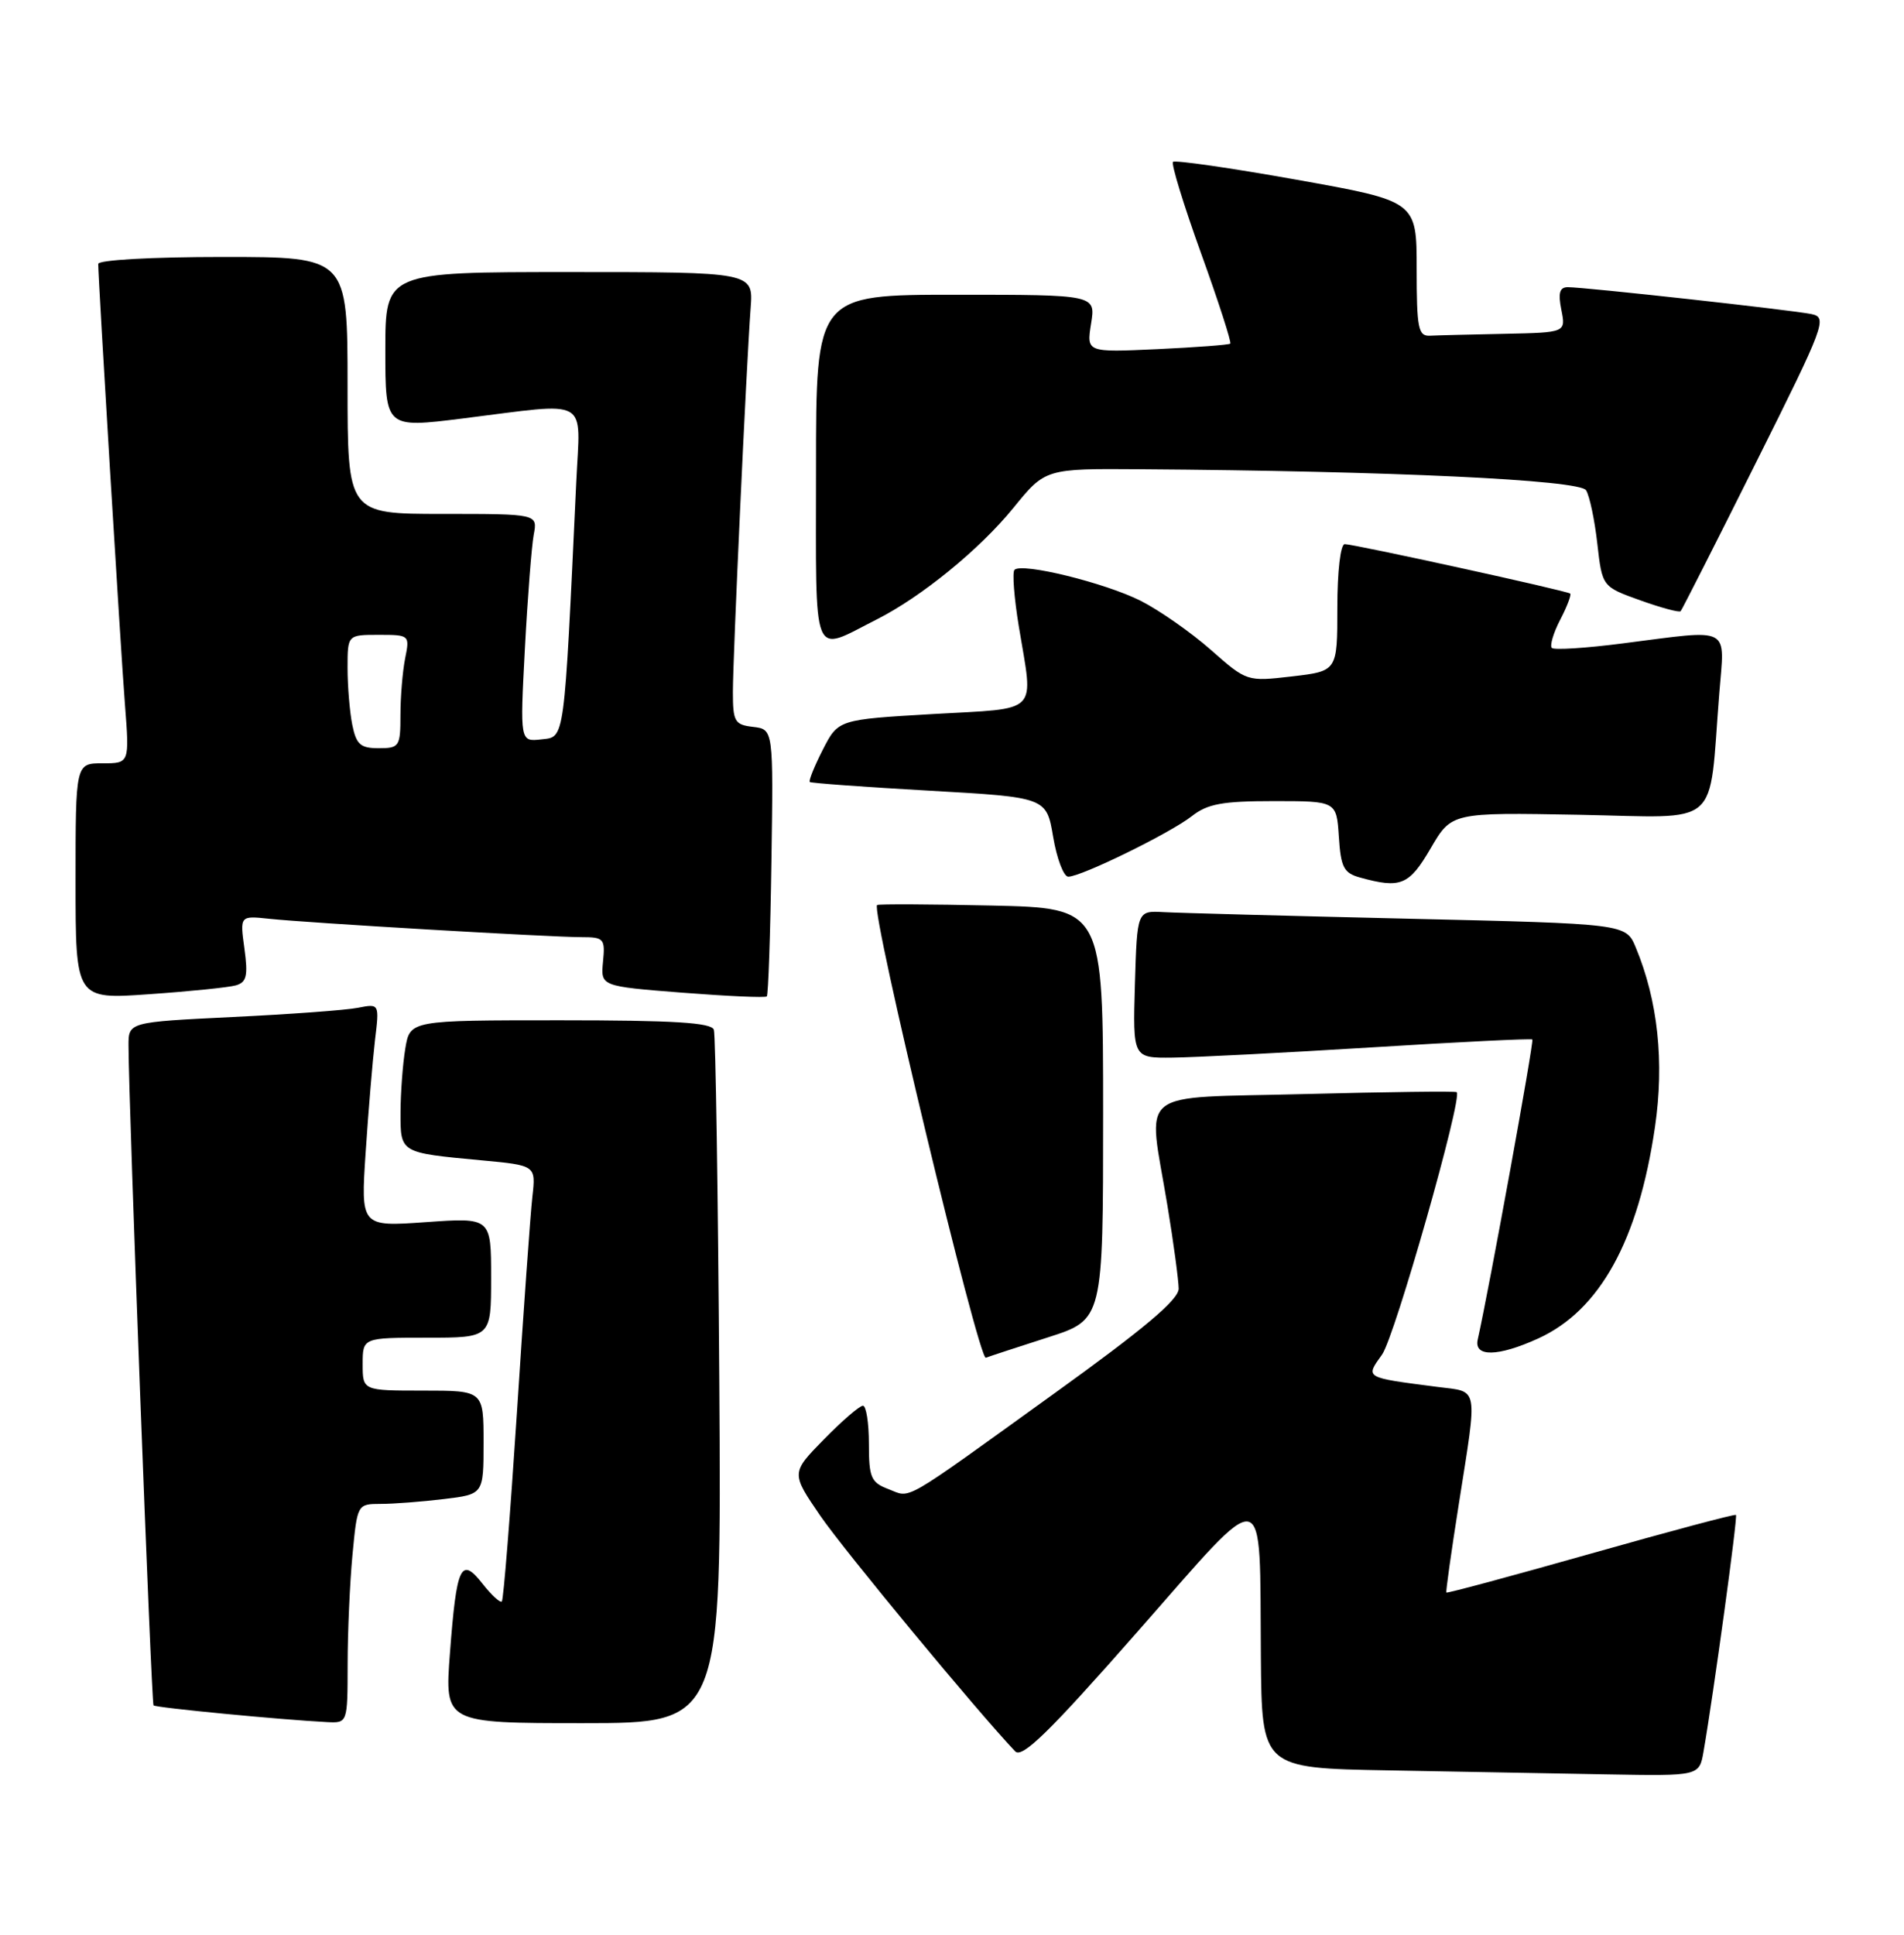 <?xml version="1.0" encoding="UTF-8" standalone="no"?>
<!DOCTYPE svg PUBLIC "-//W3C//DTD SVG 1.1//EN" "http://www.w3.org/Graphics/SVG/1.1/DTD/svg11.dtd" >
<svg xmlns="http://www.w3.org/2000/svg" xmlns:xlink="http://www.w3.org/1999/xlink" version="1.1" viewBox="0 0 252 256">
 <g >
 <path fill="currentColor"
d=" M 225.47 231.75 C 226.79 224.16 230.01 200.67 229.76 200.45 C 229.62 200.31 220.97 202.62 210.55 205.57 C 200.13 208.52 191.53 210.84 191.43 210.72 C 191.34 210.60 192.08 205.32 193.08 199.00 C 195.58 183.11 195.78 184.22 190.25 183.51 C 180.52 182.25 180.69 182.35 182.92 179.23 C 184.61 176.86 193.61 145.21 192.80 144.51 C 192.64 144.36 183.61 144.48 172.75 144.76 C 149.92 145.36 151.92 143.74 154.51 159.50 C 155.33 164.45 155.99 169.41 156.00 170.51 C 156.00 171.97 151.42 175.83 139.35 184.51 C 118.94 199.21 120.67 198.21 117.58 197.03 C 115.28 196.16 115.00 195.51 115.00 191.02 C 115.00 188.26 114.64 186.00 114.21 186.00 C 113.77 186.00 111.45 188.00 109.05 190.45 C 104.69 194.90 104.69 194.90 108.59 200.59 C 111.75 205.19 129.41 226.53 134.36 231.73 C 135.28 232.69 138.84 229.22 150.52 215.94 C 168.01 196.05 166.69 195.79 166.88 219.23 C 167.00 233.95 167.00 233.95 183.75 234.25 C 192.96 234.42 205.99 234.65 212.70 234.78 C 224.91 235.00 224.91 235.00 225.47 231.75 Z  M 46.01 220.25 C 46.01 215.99 46.30 209.46 46.65 205.75 C 47.29 199.01 47.29 199.00 50.39 198.99 C 52.10 198.99 55.86 198.70 58.75 198.35 C 64.00 197.72 64.00 197.72 64.00 190.86 C 64.00 184.00 64.00 184.00 56.00 184.00 C 48.00 184.00 48.00 184.00 48.00 180.50 C 48.00 177.00 48.00 177.00 56.50 177.00 C 65.00 177.00 65.00 177.00 65.00 169.05 C 65.00 161.10 65.00 161.10 56.37 161.71 C 47.74 162.32 47.74 162.32 48.40 152.41 C 48.76 146.96 49.32 140.32 49.63 137.65 C 50.22 132.79 50.22 132.79 47.36 133.35 C 45.79 133.66 38.31 134.21 30.75 134.57 C 17.00 135.24 17.00 135.24 17.01 138.37 C 17.03 146.28 20.03 225.36 20.32 225.65 C 20.62 225.96 37.29 227.56 43.25 227.86 C 46.00 228.00 46.00 228.00 46.01 220.25 Z  M 95.20 182.75 C 95.03 157.86 94.71 136.94 94.48 136.25 C 94.17 135.31 89.19 135.00 74.16 135.00 C 54.26 135.00 54.26 135.00 53.64 138.75 C 53.30 140.81 53.02 144.61 53.01 147.18 C 53.00 152.58 52.91 152.52 63.72 153.53 C 70.93 154.20 70.93 154.20 70.46 158.35 C 70.20 160.63 69.28 173.53 68.41 187.00 C 67.53 200.47 66.64 211.68 66.42 211.90 C 66.21 212.12 65.05 211.07 63.86 209.55 C 61.00 205.91 60.43 207.13 59.55 218.75 C 58.85 228.00 58.85 228.00 77.17 228.00 C 95.50 228.00 95.50 228.00 95.20 182.75 Z  M 138.75 176.94 C 146.00 174.61 146.00 174.61 146.00 147.38 C 146.00 120.15 146.00 120.15 131.25 119.82 C 123.14 119.64 116.31 119.61 116.09 119.75 C 115.17 120.29 129.52 180.01 130.48 179.65 C 131.04 179.44 134.76 178.22 138.75 176.94 Z  M 203.57 177.11 C 211.74 173.40 216.84 164.16 219.04 149.13 C 220.30 140.53 219.43 132.40 216.50 125.37 C 215.20 122.23 215.20 122.23 186.35 121.56 C 170.48 121.19 155.93 120.80 154.00 120.69 C 150.50 120.50 150.50 120.50 150.21 130.25 C 149.93 140.00 149.93 140.00 155.21 139.94 C 158.12 139.91 169.95 139.30 181.50 138.59 C 193.05 137.87 202.64 137.40 202.81 137.54 C 203.06 137.74 197.10 170.48 195.58 177.25 C 195.06 179.58 198.25 179.53 203.57 177.11 Z  M 31.22 130.38 C 32.64 129.97 32.84 129.11 32.35 125.52 C 31.75 121.16 31.75 121.16 35.62 121.57 C 40.63 122.11 72.83 124.00 76.96 124.00 C 79.93 124.00 80.11 124.20 79.81 127.25 C 79.50 130.50 79.50 130.50 90.32 131.35 C 96.27 131.81 101.30 132.04 101.49 131.84 C 101.68 131.65 101.96 123.62 102.10 114.00 C 102.36 96.50 102.36 96.50 99.68 96.18 C 97.24 95.90 97.00 95.49 97.00 91.57 C 97.00 86.89 98.78 48.44 99.35 40.75 C 99.71 36.00 99.71 36.00 75.35 36.00 C 51.00 36.00 51.00 36.00 51.00 46.33 C 51.00 56.65 51.00 56.65 61.25 55.37 C 78.32 53.24 76.80 52.39 76.27 63.75 C 74.64 98.57 74.78 97.47 71.66 97.83 C 68.82 98.15 68.82 98.15 69.47 85.83 C 69.83 79.05 70.36 72.26 70.64 70.75 C 71.16 68.00 71.16 68.00 58.58 68.00 C 46.00 68.00 46.00 68.00 46.00 51.00 C 46.00 34.00 46.00 34.00 29.50 34.00 C 20.09 34.00 13.00 34.40 13.00 34.92 C 13.00 36.96 15.97 86.02 16.54 93.25 C 17.14 101.00 17.14 101.00 13.57 101.00 C 10.00 101.00 10.00 101.00 10.00 116.62 C 10.00 132.24 10.00 132.24 19.75 131.55 C 25.11 131.18 30.28 130.65 31.22 130.38 Z  M 189.35 112.25 C 192.12 107.50 192.12 107.50 208.99 107.81 C 228.07 108.17 226.11 109.87 227.55 91.75 C 228.27 82.72 229.34 83.27 214.79 85.13 C 209.92 85.76 205.69 86.03 205.39 85.73 C 205.10 85.43 205.59 83.75 206.50 82.00 C 207.41 80.25 208.00 78.69 207.82 78.54 C 207.39 78.17 179.23 72.00 177.98 72.00 C 177.42 72.00 177.00 75.58 177.00 80.40 C 177.00 88.80 177.00 88.80 171.01 89.50 C 165.03 90.19 165.02 90.19 160.26 85.99 C 157.64 83.68 153.47 80.77 151.00 79.51 C 146.29 77.13 135.25 74.41 134.27 75.40 C 133.96 75.71 134.22 79.10 134.85 82.93 C 136.79 94.67 137.79 93.66 123.47 94.48 C 110.94 95.21 110.94 95.21 108.90 99.20 C 107.78 101.40 107.00 103.32 107.18 103.47 C 107.36 103.62 114.47 104.14 123.00 104.62 C 138.50 105.50 138.50 105.50 139.39 110.75 C 139.88 113.64 140.78 116.00 141.39 116.00 C 143.11 116.00 154.89 110.23 157.73 108.00 C 159.81 106.36 161.79 106.00 168.58 106.00 C 176.89 106.00 176.89 106.00 177.20 110.71 C 177.46 114.76 177.85 115.52 180.00 116.11 C 185.39 117.60 186.50 117.14 189.35 112.25 Z  M 116.02 81.97 C 121.95 78.98 129.65 72.70 134.11 67.22 C 138.35 62.00 138.35 62.00 150.93 62.09 C 184.11 62.32 209.07 63.50 209.92 64.87 C 210.39 65.63 211.06 68.81 211.41 71.94 C 212.06 77.63 212.06 77.63 217.08 79.43 C 219.84 80.42 222.25 81.07 222.44 80.87 C 222.62 80.67 227.10 71.85 232.38 61.27 C 241.56 42.90 241.89 42.01 239.75 41.56 C 237.23 41.03 209.79 38.00 207.51 38.00 C 206.42 38.00 206.20 38.76 206.65 41.00 C 207.25 44.00 207.25 44.00 199.12 44.17 C 194.66 44.26 190.21 44.37 189.25 44.42 C 187.71 44.49 187.50 43.44 187.50 35.56 C 187.50 26.62 187.50 26.62 171.61 23.78 C 162.87 22.22 155.51 21.16 155.25 21.42 C 154.99 21.68 156.66 27.13 158.97 33.53 C 161.28 39.93 163.01 45.30 162.83 45.47 C 162.65 45.63 158.29 45.96 153.15 46.20 C 143.80 46.63 143.80 46.63 144.41 42.81 C 145.02 39.00 145.02 39.00 126.51 39.00 C 108.00 39.00 108.00 39.00 108.00 62.07 C 108.00 88.05 107.32 86.36 116.02 81.97 Z  M 46.62 95.88 C 46.28 94.16 46.00 90.78 46.00 88.38 C 46.00 84.00 46.00 84.00 50.12 84.00 C 54.21 84.00 54.24 84.03 53.62 87.12 C 53.28 88.84 53.00 92.22 53.00 94.62 C 53.00 98.78 52.85 99.00 50.12 99.00 C 47.70 99.00 47.15 98.51 46.62 95.88 Z "/>
</g>
</svg>